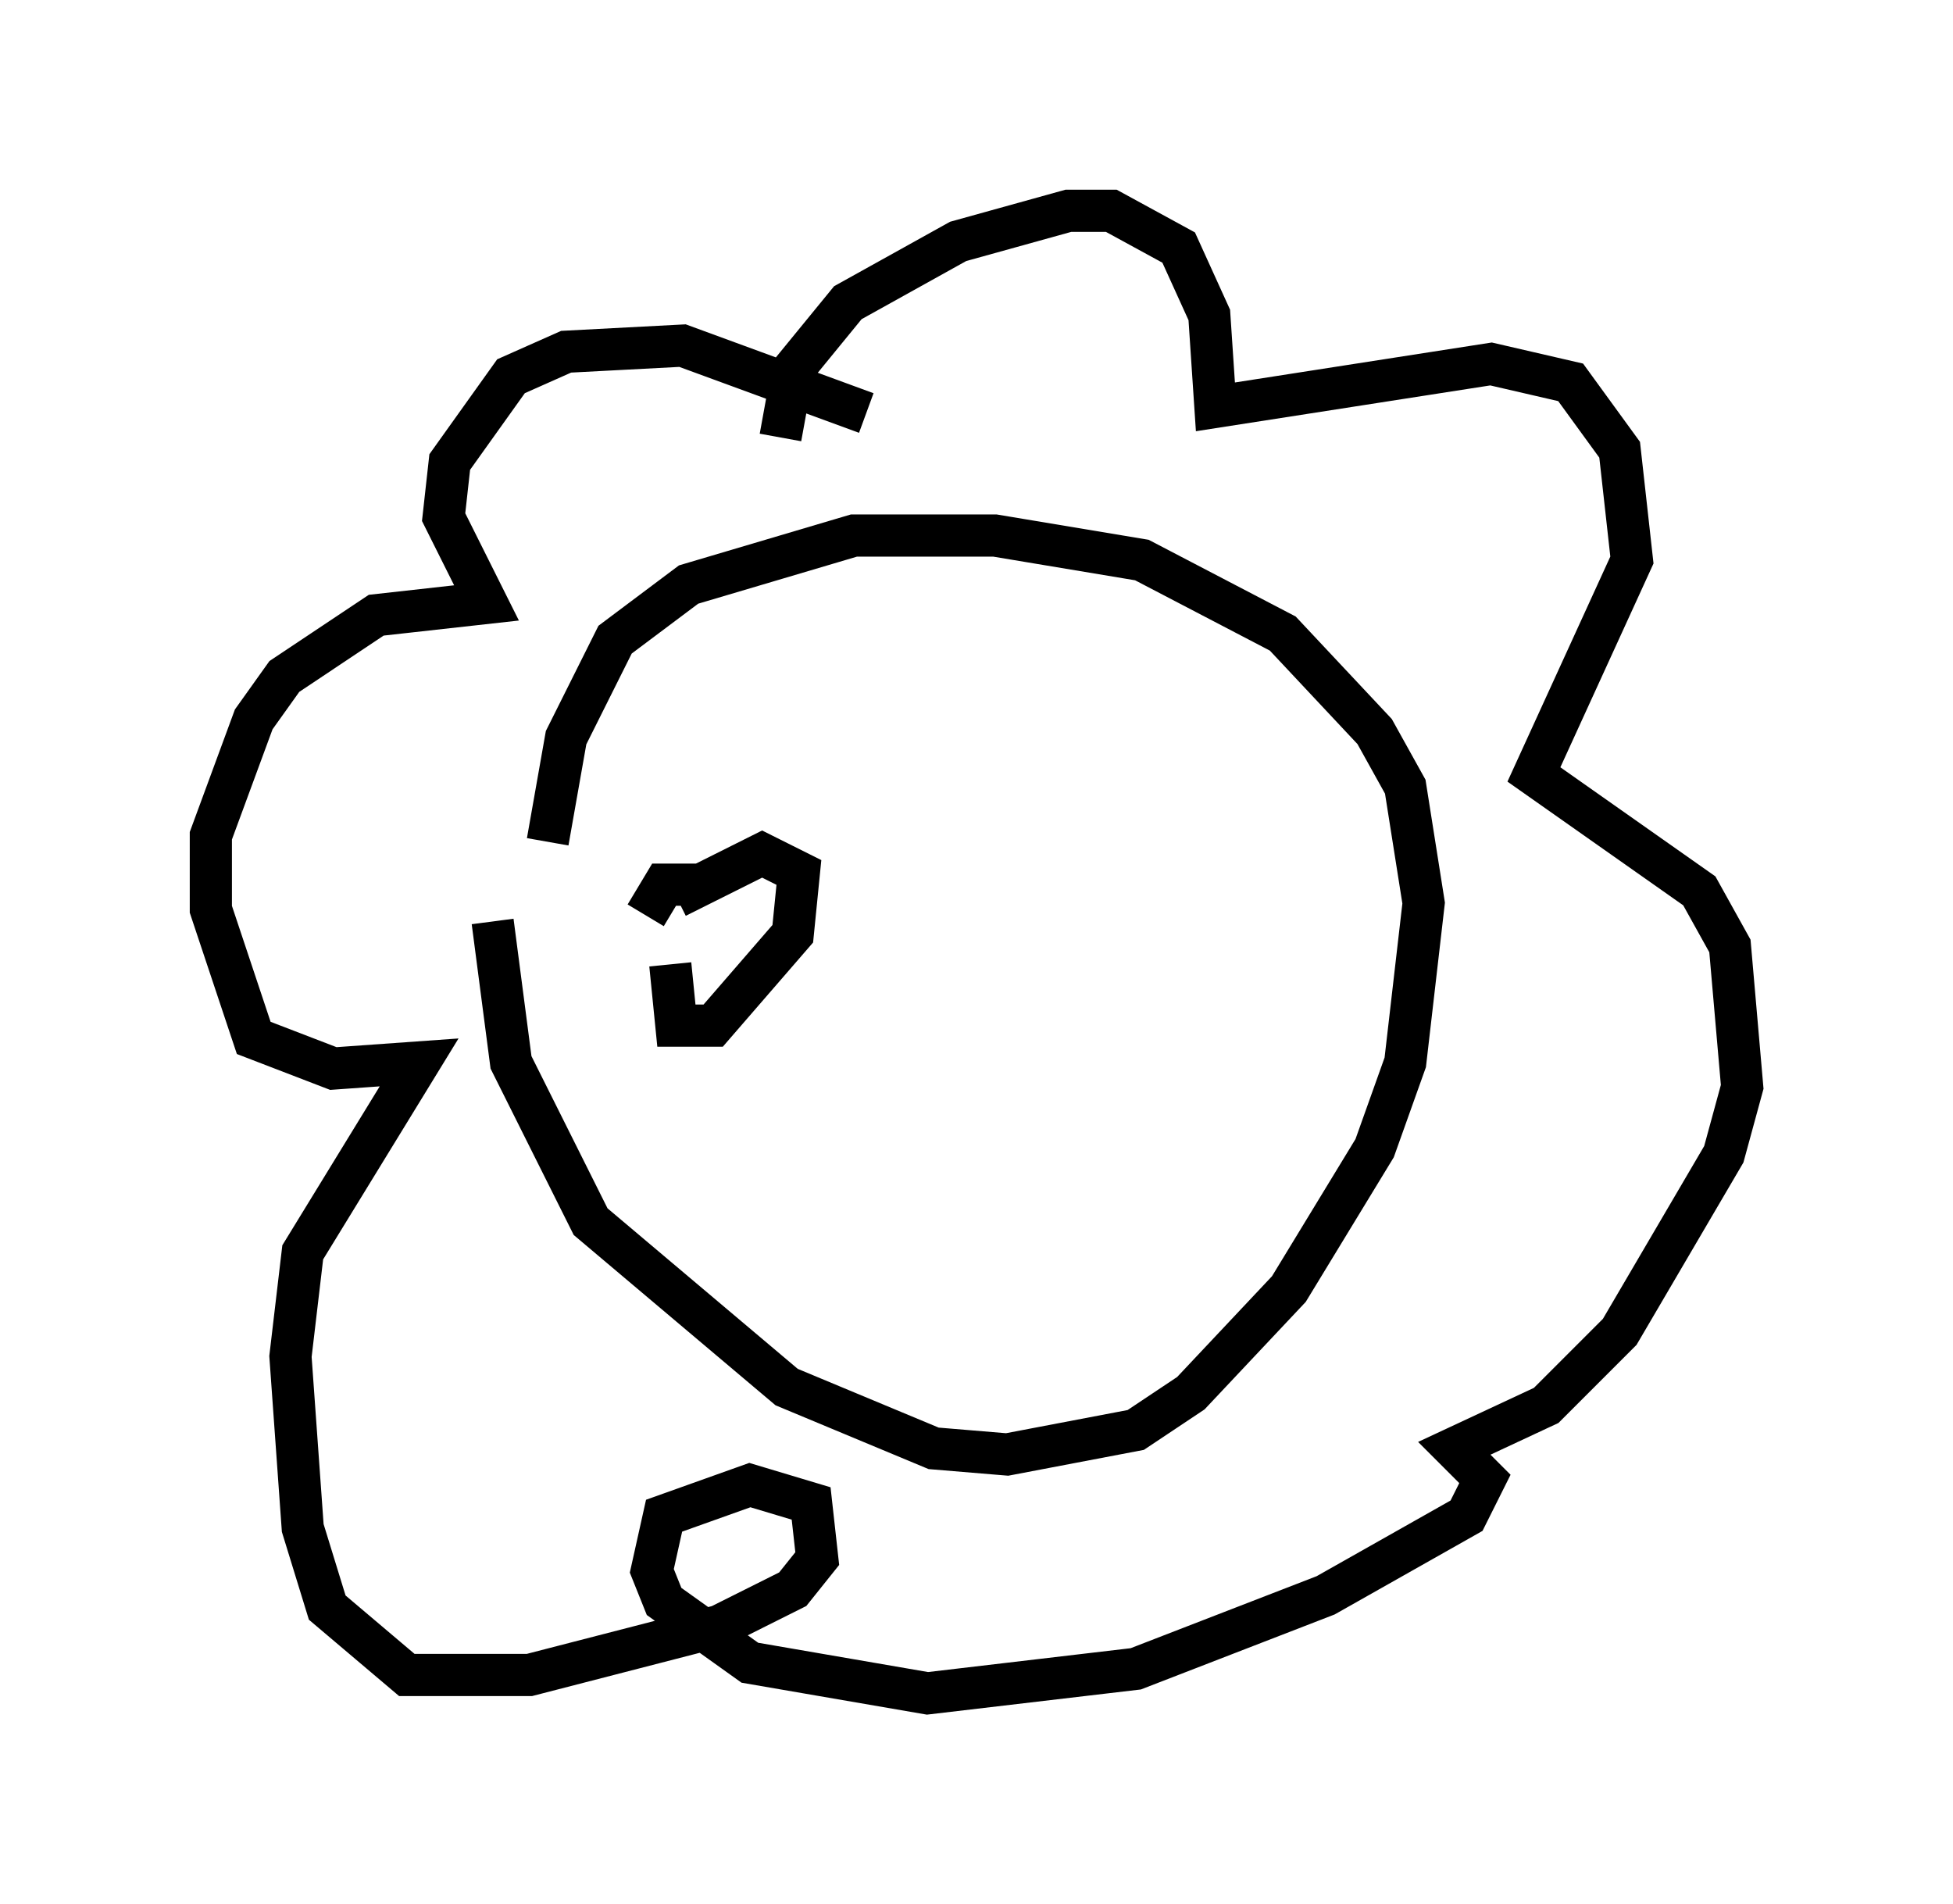 <?xml version="1.0" encoding="utf-8" ?>
<svg baseProfile="full" height="45.151" version="1.1" width="46.313" xmlns="http://www.w3.org/2000/svg" xmlns:ev="http://www.w3.org/2001/xml-events" xmlns:xlink="http://www.w3.org/1999/xlink"><defs /><rect fill="white" height="45.151" width="46.313" x="0" y="0" /><path d="M11.827, 19.961 m-0.145, 1.888 l0.436, 3.341 1.888, 3.777 l4.648, 3.922 3.486, 1.453 l1.743, 0.145 3.05, -0.581 l1.307, -0.872 2.324, -2.469 l2.034, -3.341 0.726, -2.034 l0.436, -3.777 -0.436, -2.76 l-0.726, -1.307 -2.179, -2.324 l-3.341, -1.743 -3.486, -0.581 l-3.341, 0.0 -3.922, 1.162 l-1.743, 1.307 -1.162, 2.324 l-0.436, 2.469 m5.52, -9.587 l0.291, -1.598 1.307, -1.598 l2.615, -1.453 2.615, -0.726 l1.017, 0.0 1.598, 0.872 l0.726, 1.598 0.145, 2.179 l6.536, -1.017 1.888, 0.436 l1.162, 1.598 0.291, 2.615 l-2.324, 5.084 3.922, 2.76 l0.726, 1.307 0.291, 3.341 l-0.436, 1.598 -2.469, 4.212 l-1.743, 1.743 -2.179, 1.017 l0.726, 0.726 -0.436, 0.872 l-3.341, 1.888 -4.503, 1.743 l-4.939, 0.581 -4.212, -0.726 l-2.034, -1.453 -0.291, -0.726 l0.291, -1.307 2.034, -0.726 l1.453, 0.436 0.145, 1.307 l-0.581, 0.726 -1.743, 0.872 l-4.503, 1.162 -2.905, 0.0 l-1.888, -1.598 -0.581, -1.888 l-0.291, -4.067 0.291, -2.469 l2.76, -4.503 -2.034, 0.145 l-1.888, -0.726 -1.017, -3.05 l0.0, -1.743 1.017, -2.76 l0.726, -1.017 2.179, -1.453 l2.615, -0.291 -1.017, -2.034 l0.145, -1.307 1.453, -2.034 l1.307, -0.581 2.76, -0.145 l4.358, 1.598 m-4.648, 13.073 l0.145, 1.453 0.872, 0.0 l1.888, -2.179 0.145, -1.453 l-0.872, -0.436 -2.034, 1.017 l0.581, -0.291 -0.872, 0.0 l-0.436, 0.726 m7.989, -3.486 " fill="none" stroke="black" stroke-width="1" /></svg>